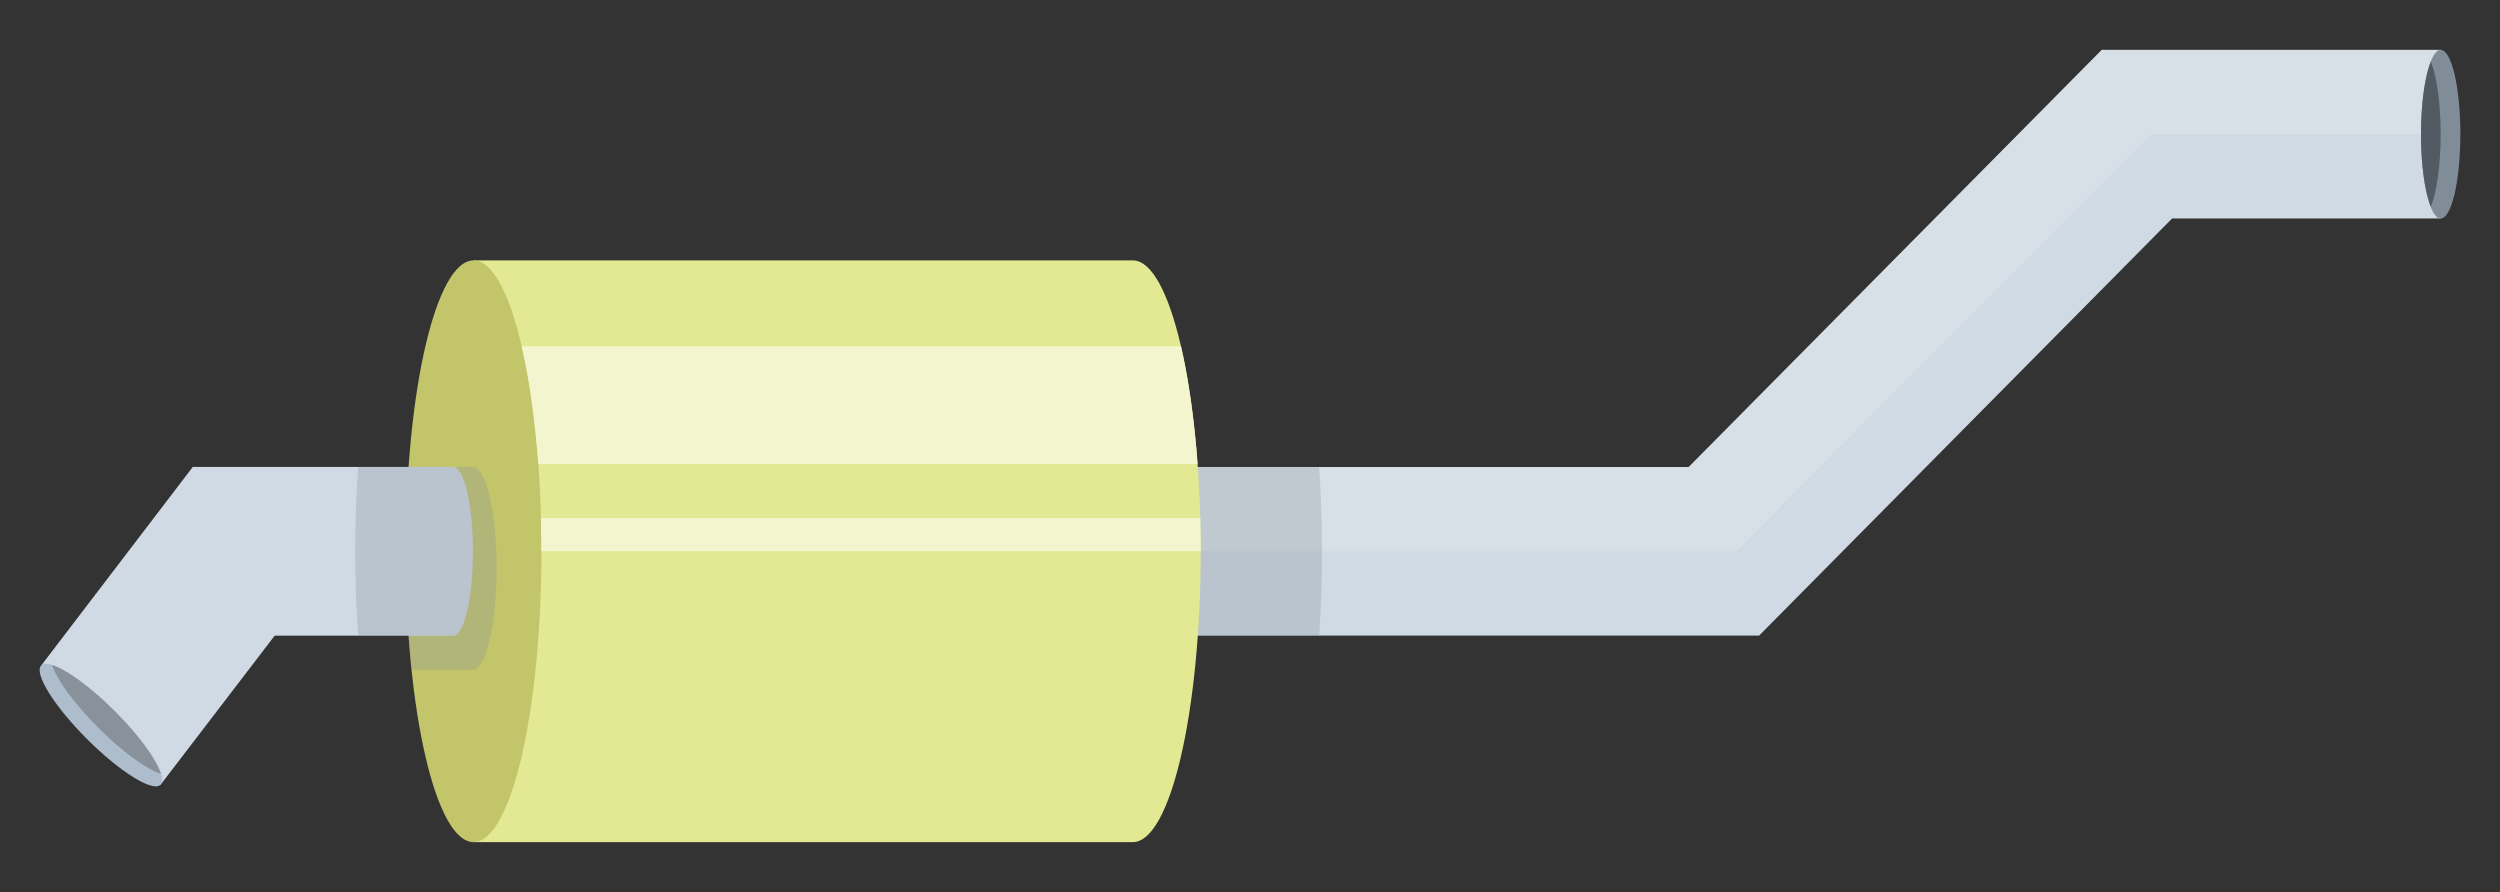 <?xml version="1.0" encoding="utf-8"?>
<!-- Generator: Adobe Illustrator 16.0.0, SVG Export Plug-In . SVG Version: 6.00 Build 0)  -->
<!DOCTYPE svg PUBLIC "-//W3C//DTD SVG 1.1//EN" "http://www.w3.org/Graphics/SVG/1.1/DTD/svg11.dtd">
<svg version="1.1" id="Layer_1" xmlns="http://www.w3.org/2000/svg" xmlns:xlink="http://www.w3.org/1999/xlink" x="0px" y="0px"
	 width="336.333px" height="120px" viewBox="0 0 336.333 120" enable-background="new 0 0 336.333 120" xml:space="preserve">
<rect x="0" y="0" width="336.333" height="120" fill="#333333" stroke="none"/>
<g>
	<g>
		<polygon fill="#CFDAE4" points="153.937,85.512 153.937,62.823 227.191,62.823 282.756,6.707 328.351,6.707 328.351,29.395 
			292.217,29.395 236.654,85.512 		"/>
	</g>
	<polygon opacity="0.3" fill="#EAECEE" points="289.449,18.054 328.351,18.054 328.351,6.707 282.756,6.707 227.191,62.823 
		153.937,62.823 153.937,74.167 233.543,74.167 	"/>
	<path opacity="0.3" fill="#89929A" d="M177.471,85.512c0.252-3.594,0.392-7.4,0.392-11.35c0-3.945-0.14-7.748-0.392-11.34h-23.535
		v22.689H177.471z"/>
	<path fill="#808C98" d="M328.351,29.406c-1.461,0-2.642-5.086-2.646-11.352c0.005-6.271,1.189-11.35,2.65-11.348
		c1.461,0,2.646,5.081,2.646,11.348C331.001,24.324,329.816,29.406,328.351,29.406z"/>
	<path fill="#525B63" d="M327.031,8.281c-0.789,1.967-1.326,5.583-1.326,9.773c0,4.189,0.537,7.808,1.326,9.774
		c0.785-1.967,1.32-5.583,1.32-9.774C328.351,13.866,327.821,10.248,327.031,8.281z"/>
	<path fill="#E3E993" d="M161.534,74.163c0-21.609-4.086-39.131-9.13-39.131H63.708v78.263h88.696
		C157.448,113.294,161.534,95.775,161.534,74.163z"/>
	<ellipse fill="#C3C56A" cx="63.708" cy="74.163" rx="9.132" ry="39.131"/>
	<g>
		<path fill="#F3F5CF" d="M161.47,69.692H72.773c0.039,1.471,0.064,2.958,0.064,4.471h88.696
			C161.534,72.65,161.513,71.163,161.47,69.692z"/>
		<path fill="#F3F5CF" d="M161.115,62.424c-0.443-6.042-1.218-11.456-2.233-15.84H70.184c1.018,4.384,1.792,9.798,2.235,15.84
			H161.115z"/>
	</g>
	<path opacity="0.3" fill="#89929A" d="M66.812,76.461c0-7.535-1.425-13.646-3.184-13.646h-8.661
		c-0.254,3.592-0.392,7.4-0.392,11.348c0,5.684,0.285,11.078,0.793,15.951h8.26C65.388,90.114,66.812,84.002,66.812,76.461z"/>
	<path fill="#CFDAE4" d="M36.959,85.514H60.96c1.463,0,2.647-5.082,2.647-11.352c0-6.267-1.185-11.348-2.647-11.348H25.94
		L5.55,89.522l16.05,16.055L36.959,85.514z"/>
	<path opacity="0.3" fill="#89929A" d="M63.607,74.163c0-6.267-1.185-11.348-2.647-11.348H48.183
		c-0.252,3.594-0.392,7.4-0.392,11.348c0,3.951,0.14,7.758,0.392,11.352H60.96C62.423,85.514,63.607,80.432,63.607,74.163z"/>
	<path fill="#AEBDCB" d="M21.6,105.577c-1.035,1.033-5.465-1.723-9.899-6.154c-4.43-4.437-7.186-8.867-6.15-9.9
		c1.033-1.033,5.466,1.723,9.896,6.152C19.88,100.111,22.633,104.542,21.6,105.577z"/>
	<path fill="#89929A" d="M7.007,89.462c0.593,1.903,2.938,5.171,6.21,8.44c3.274,3.275,6.539,5.622,8.44,6.213
		c-0.592-1.904-2.938-5.166-6.212-8.441C12.173,92.404,8.908,90.057,7.007,89.462z"/>
</g>
</svg>
